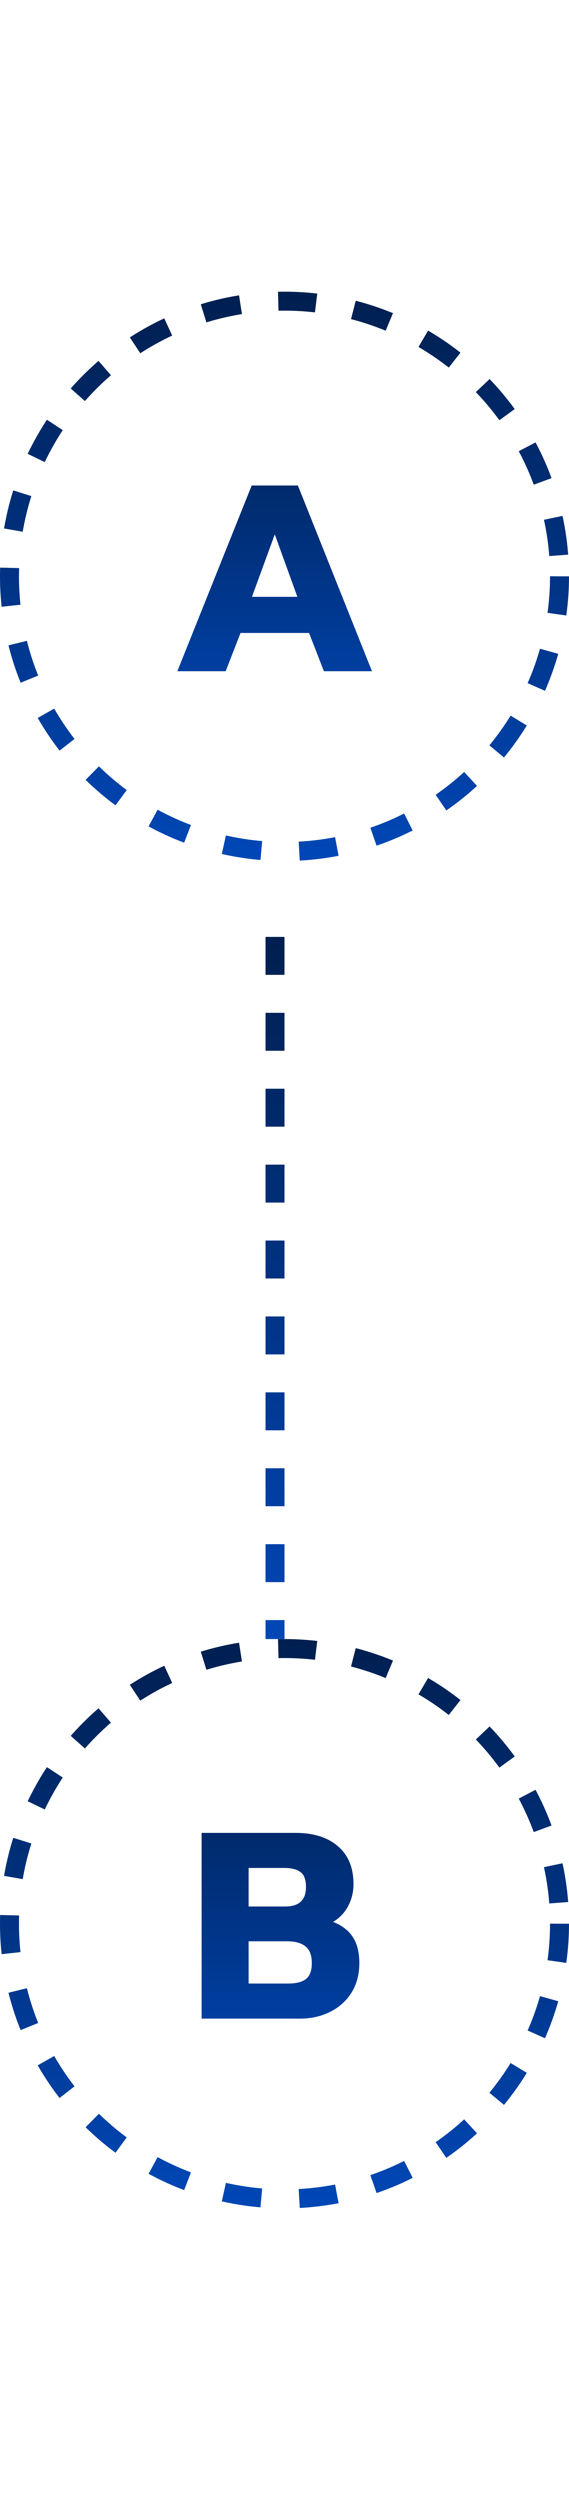 <svg width="23" height="101" viewBox="0 0 30 101" fill="none" xmlns="http://www.w3.org/2000/svg">
<circle cx="15" cy="15" r="14.5" stroke="url(#paint0_linear_1363_2056)" stroke-dasharray="2 2"/>
<path d="M13.27 10.214H15.706L19.612 20H17.078L16.294 17.984H12.682L11.898 20H9.35L13.27 10.214ZM15.678 16.08L14.488 12.79L13.284 16.08H15.678Z" fill="url(#paint1_linear_1363_2056)"/>
<circle cx="15" cy="86" r="14.5" stroke="url(#paint2_linear_1363_2056)" stroke-dasharray="2 2"/>
<path d="M10.63 81.214H15.586C16.529 81.214 17.271 81.447 17.812 81.914C18.363 82.381 18.638 83.048 18.638 83.916C18.638 84.327 18.545 84.709 18.358 85.064C18.171 85.419 17.905 85.699 17.56 85.904C18.036 86.091 18.386 86.361 18.61 86.716C18.834 87.061 18.946 87.514 18.946 88.074C18.946 88.671 18.806 89.194 18.526 89.642C18.246 90.081 17.868 90.417 17.392 90.65C16.925 90.883 16.403 91 15.824 91H10.63V81.214ZM15.04 85.092C15.768 85.092 16.132 84.751 16.132 84.07C16.132 83.687 16.039 83.426 15.852 83.286C15.665 83.137 15.381 83.062 14.998 83.062H13.108V85.092H15.04ZM15.194 89.152C15.614 89.152 15.927 89.073 16.132 88.914C16.337 88.755 16.44 88.475 16.44 88.074C16.44 87.673 16.333 87.383 16.118 87.206C15.903 87.019 15.577 86.926 15.138 86.926H13.108V89.152H15.194Z" fill="url(#paint3_linear_1363_2056)"/>
<line x1="14.5" y1="34" x2="14.5" y2="71" stroke="url(#paint4_linear_1363_2056)" stroke-dasharray="2 2"/>
<defs>
<linearGradient id="paint0_linear_1363_2056" x1="15" y1="0" x2="15" y2="30" gradientUnits="userSpaceOnUse">
<stop stop-color="#001F50"/>
<stop offset="1" stop-color="#0047B6"/>
</linearGradient>
<linearGradient id="paint1_linear_1363_2056" x1="14.5" y1="5" x2="14.5" y2="24" gradientUnits="userSpaceOnUse">
<stop stop-color="#001F50"/>
<stop offset="1" stop-color="#0047B6"/>
</linearGradient>
<linearGradient id="paint2_linear_1363_2056" x1="15" y1="71" x2="15" y2="101" gradientUnits="userSpaceOnUse">
<stop stop-color="#001F50"/>
<stop offset="1" stop-color="#0047B6"/>
</linearGradient>
<linearGradient id="paint3_linear_1363_2056" x1="15.5" y1="76" x2="15.5" y2="95" gradientUnits="userSpaceOnUse">
<stop stop-color="#001F50"/>
<stop offset="1" stop-color="#0047B6"/>
</linearGradient>
<linearGradient id="paint4_linear_1363_2056" x1="13.5" y1="34" x2="13.5" y2="71" gradientUnits="userSpaceOnUse">
<stop stop-color="#001F50"/>
<stop offset="1" stop-color="#0047B6"/>
</linearGradient>
</defs>
</svg>
